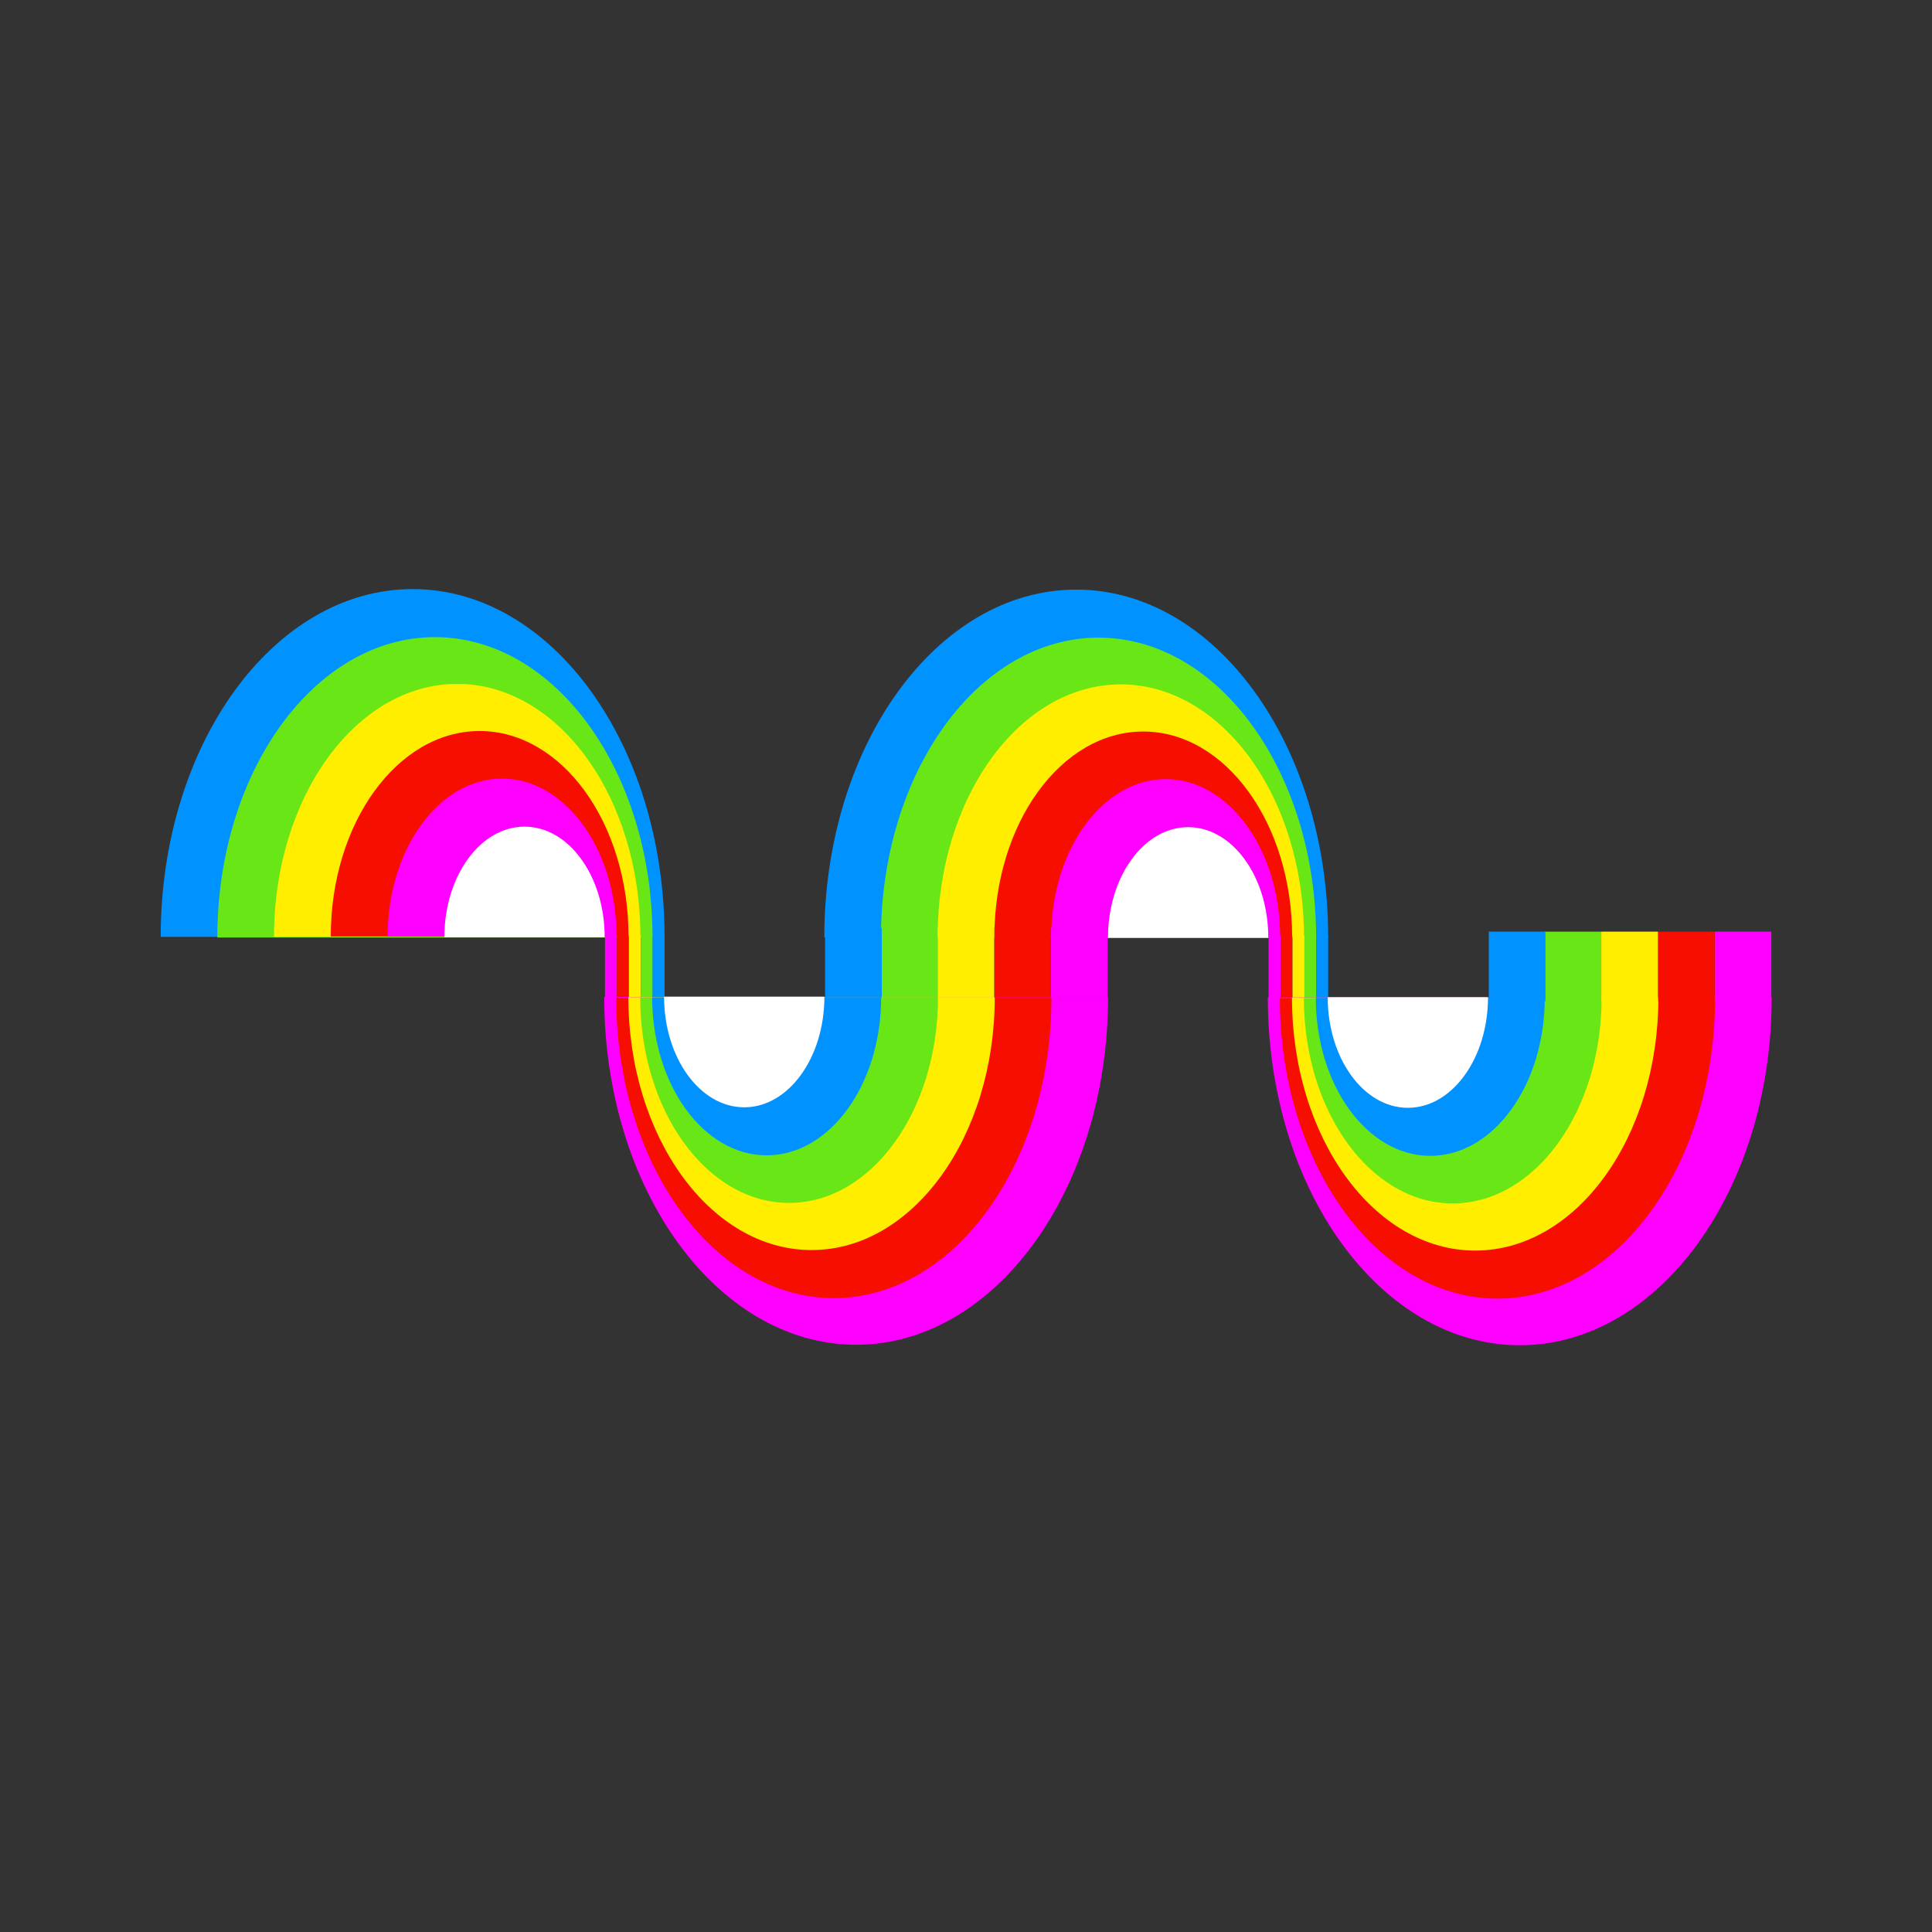 <svg:svg xmlns:dc="http://purl.org/dc/elements/1.1/" xmlns:ns1="http://sodipodi.sourceforge.net/DTD/sodipodi-0.dtd" xmlns:ns2="http://www.inkscape.org/namespaces/inkscape" xmlns:ns4="http://creativecommons.org/ns#" xmlns:rdf="http://www.w3.org/1999/02/22-rdf-syntax-ns#" xmlns:svg="http://www.w3.org/2000/svg" height="2235.592" id="svg3662" version="1.1" viewBox="-186.25 -680.78 2235.592 2235.592" width="2235.592" ns1:docname="rainbow-decoration.svg" ns2:version="0.48.3.1 r9886">
  <svg:rect x="-186.25" y="-680.78" width="2235.592" height="2235.592" fill="#333333" stroke="none"/>
  <ns1:namedview bordercolor="#666666" borderopacity="1.0" fit-margin-bottom="0" fit-margin-left="0" fit-margin-right="0" fit-margin-top="0" id="base" pagecolor="#ffffff" showgrid="false" ns2:current-layer="layer1" ns2:cx="978.7597" ns2:cy="492.59676" ns2:document-units="px" ns2:pageopacity="0.0" ns2:pageshadow="2" ns2:window-height="1124" ns2:window-maximized="1" ns2:window-width="1920" ns2:window-x="0" ns2:window-y="24" ns2:zoom="0.6" />
  <svg:g id="layer1" transform="translate(2317.1 59.285)" ns2:groupmode="layer" ns2:label="Layer 1">
    <svg:g id="g4143">
      <svg:g id="g5772-8" transform="matrix(.265 0 0 .265 -1287.5 -649.98)">
        <svg:g id="g5764-50">
          <svg:path d="m-231.33 2183.4c0-162.19 156.4-293.67 349.33-293.67 192.93 0 349.33 131.48 349.33 293.67h-349.33z" id="path5492-4" style="fill-rule:evenodd;fill:#0093ff" transform="matrix(3.149 0 0 5.171 -260.23 -7537.2)" ns1:cx="118" ns1:cy="2183.3623" ns1:end="6.2831853" ns1:rx="349.33334" ns1:ry="293.66666" ns1:start="3.1415927" ns1:type="arc" />
          <svg:path d="m-231.33 2183.4c0-162.19 156.4-293.67 349.33-293.67 192.93 0 349.33 131.48 349.33 293.67h-349.33z" id="path5492-2-9" style="fill-rule:evenodd;fill:#68e616" transform="matrix(2.72 0 0 4.466 -112.23 -5995.2)" ns1:cx="118" ns1:cy="2183.3623" ns1:end="6.2831853" ns1:rx="349.33334" ns1:ry="293.66666" ns1:start="3.1415927" ns1:type="arc" />
          <svg:path d="m-231.33 2183.4c0-162.19 156.4-293.67 349.33-293.67 192.93 0 349.33 131.48 349.33 293.67h-349.33z" id="path5492-2-4-06" style="fill-rule:evenodd;fill:#ffee00" transform="matrix(2.29 0 0 3.761 35.771 -4458.8)" ns1:cx="118" ns1:cy="2183.3623" ns1:end="6.2831853" ns1:rx="349.33334" ns1:ry="293.66666" ns1:start="3.1415927" ns1:type="arc" />
          <svg:path d="m-231.33 2183.4c0-162.19 156.4-293.67 349.33-293.67 192.93 0 349.33 131.48 349.33 293.67h-349.33z" id="path5492-2-4-5-8" style="fill-rule:evenodd;fill:#f60e00" transform="matrix(1.861 0 0 3.055 184.44 -2918.8)" ns1:cx="118" ns1:cy="2183.3623" ns1:end="6.2831853" ns1:rx="349.33334" ns1:ry="293.66666" ns1:start="3.1415927" ns1:type="arc" />
          <svg:path d="m-231.33 2183.4c0-162.19 156.4-293.67 349.33-293.67 192.93 0 349.33 131.48 349.33 293.67h-349.33z" id="path5492-2-4-5-5-8" style="fill-rule:evenodd;fill:#fe00ff" transform="matrix(1.431 0 0 2.35 333.11 -1378.8)" ns1:cx="118" ns1:cy="2183.3623" ns1:end="6.2831853" ns1:rx="349.33334" ns1:ry="293.66666" ns1:start="3.1415927" ns1:type="arc" />
          <svg:path d="m-231.33 2183.4c0-162.19 156.4-293.67 349.33-293.67 192.93 0 349.33 131.48 349.33 293.67h-349.33z" id="path5492-2-4-5-5-4-05" style="fill-rule:evenodd;fill:#ffffff" transform="matrix(1.002 0 0 1.645 481.77 163.23)" ns1:cx="118" ns1:cy="2183.3623" ns1:end="6.2831853" ns1:rx="349.33334" ns1:ry="293.66666" ns1:start="3.1415927" ns1:type="arc" />
        </svg:g>
        <svg:g id="g5654-6-7" transform="matrix(.421 0 0 .956 578.25 1587)">
          <svg:rect height="304" id="rect5584-24-36" style="fill-rule:evenodd;fill:#fe00ff" width="124" x="886" y="2258.4" />
          <svg:rect height="304" id="rect5584-2-1-8" style="fill-rule:evenodd;fill:#f60e00" width="124" x="1010" y="2258.4" />
          <svg:rect height="304" id="rect5584-3-2-2" style="fill-rule:evenodd;fill:#ffee00" width="124" x="1134" y="2258.4" />
          <svg:rect height="304" id="rect5584-2-4-3-0" style="fill-rule:evenodd;fill:#68e616" width="124" x="1258" y="2258.4" />
          <svg:rect height="304" id="rect5584-39-8-47" style="fill-rule:evenodd;fill:#0093ff" width="124" x="1380" y="2258.4" />
        </svg:g>
        <svg:path d="m-231.33 2183.4c0-162.19 156.4-293.67 349.33-293.67 192.93 0 349.33 131.48 349.33 293.67h-349.33z" id="path5492-25-1" style="fill-rule:evenodd;fill:#fe00ff" transform="matrix(-3.149 0 0 -5.171 2419.6 15306)" ns1:cx="118" ns1:cy="2183.3623" ns1:end="6.2831853" ns1:rx="349.33334" ns1:ry="293.66666" ns1:start="3.1415927" ns1:type="arc" />
        <svg:path d="m-231.33 2183.4c0-162.19 156.4-293.67 349.33-293.67 192.93 0 349.33 131.48 349.33 293.67h-349.33z" id="path5492-2-6-9" style="fill-rule:evenodd;fill:#f60e00" transform="matrix(-2.72 0 0 -4.466 2271.6 13770)" ns1:cx="118" ns1:cy="2183.3623" ns1:end="6.2831853" ns1:rx="349.33334" ns1:ry="293.66666" ns1:start="3.1415927" ns1:type="arc" />
        <svg:path d="m-231.33 2183.4c0-162.19 156.4-293.67 349.33-293.67 192.93 0 349.33 131.48 349.33 293.67h-349.33z" id="path5492-2-4-0-8" style="fill-rule:evenodd;fill:#ffee00" transform="matrix(-2.29 0 0 -3.761 2123.6 12228)" ns1:cx="118" ns1:cy="2183.3623" ns1:end="6.2831853" ns1:rx="349.33334" ns1:ry="293.66666" ns1:start="3.1415927" ns1:type="arc" />
        <svg:path d="m-231.33 2183.4c0-162.19 156.4-293.67 349.33-293.67 192.93 0 349.33 131.48 349.33 293.67h-349.33z" id="path5492-2-4-5-7-1" style="fill-rule:evenodd;fill:#68e616" transform="matrix(-1.861 0 0 -3.055 1974.9 10688)" ns1:cx="118" ns1:cy="2183.3623" ns1:end="6.2831853" ns1:rx="349.33334" ns1:ry="293.66666" ns1:start="3.1415927" ns1:type="arc" />
        <svg:path d="m-231.33 2183.4c0-162.19 156.4-293.67 349.33-293.67 192.93 0 349.33 131.48 349.33 293.67h-349.33z" id="path5492-2-4-5-5-45-1" style="fill-rule:evenodd;fill:#0093ff" transform="matrix(-1.431 0 0 -2.35 1826.2 9148)" ns1:cx="118" ns1:cy="2183.3623" ns1:end="6.2831853" ns1:rx="349.33334" ns1:ry="293.66666" ns1:start="3.1415927" ns1:type="arc" />
        <svg:path d="m-231.33 2183.4c0-162.19 156.4-293.67 349.33-293.67 192.93 0 349.33 131.48 349.33 293.67h-349.33z" id="path5492-2-4-5-5-4-0-52" style="fill-rule:evenodd;fill:#ffffff" transform="matrix(-1.002 0 0 -1.645 1677.6 7606)" ns1:cx="118" ns1:cy="2183.3623" ns1:end="6.2831853" ns1:rx="349.33334" ns1:ry="293.66666" ns1:start="3.1415927" ns1:type="arc" />
      </svg:g>
      <svg:g id="g5772-2-9" transform="matrix(.265 0 0 .265 -2055.4 -650.57)">
        <svg:g id="g5764-5-1">
          <svg:path d="m-231.33 2183.4c0-162.19 156.4-293.67 349.33-293.67 192.93 0 349.33 131.48 349.33 293.67h-349.33z" id="path5492-1-1" style="fill-rule:evenodd;fill:#0093ff" transform="matrix(3.149 0 0 5.171 -260.23 -7537.2)" ns1:cx="118" ns1:cy="2183.3623" ns1:end="6.2831853" ns1:rx="349.33334" ns1:ry="293.66666" ns1:start="3.1415927" ns1:type="arc" />
          <svg:path d="m-231.33 2183.4c0-162.19 156.4-293.67 349.33-293.67 192.93 0 349.33 131.48 349.33 293.67h-349.33z" id="path5492-2-8-4" style="fill-rule:evenodd;fill:#68e616" transform="matrix(2.72 0 0 4.466 -112.23 -5995.2)" ns1:cx="118" ns1:cy="2183.3623" ns1:end="6.2831853" ns1:rx="349.33334" ns1:ry="293.66666" ns1:start="3.1415927" ns1:type="arc" />
          <svg:path d="m-231.33 2183.4c0-162.19 156.4-293.67 349.33-293.67 192.93 0 349.33 131.48 349.33 293.67h-349.33z" id="path5492-2-4-4-3" style="fill-rule:evenodd;fill:#ffee00" transform="matrix(2.29 0 0 3.761 35.771 -4458.8)" ns1:cx="118" ns1:cy="2183.3623" ns1:end="6.2831853" ns1:rx="349.33334" ns1:ry="293.66666" ns1:start="3.1415927" ns1:type="arc" />
          <svg:path d="m-231.33 2183.4c0-162.19 156.4-293.67 349.33-293.67 192.93 0 349.33 131.48 349.33 293.67h-349.33z" id="path5492-2-4-5-6-9" style="fill-rule:evenodd;fill:#f60e00" transform="matrix(1.861 0 0 3.055 184.44 -2918.8)" ns1:cx="118" ns1:cy="2183.3623" ns1:end="6.2831853" ns1:rx="349.33334" ns1:ry="293.66666" ns1:start="3.1415927" ns1:type="arc" />
          <svg:path d="m-231.33 2183.4c0-162.19 156.4-293.67 349.33-293.67 192.93 0 349.33 131.48 349.33 293.67h-349.33z" id="path5492-2-4-5-5-0-1" style="fill-rule:evenodd;fill:#fe00ff" transform="matrix(1.431 0 0 2.35 333.11 -1378.8)" ns1:cx="118" ns1:cy="2183.3623" ns1:end="6.2831853" ns1:rx="349.33334" ns1:ry="293.66666" ns1:start="3.1415927" ns1:type="arc" />
          <svg:path d="m-231.33 2183.4c0-162.19 156.4-293.67 349.33-293.67 192.93 0 349.33 131.48 349.33 293.67h-349.33z" id="path5492-2-4-5-5-4-7-6" style="fill-rule:evenodd;fill:#ffffff" transform="matrix(1.002 0 0 1.645 481.77 163.23)" ns1:cx="118" ns1:cy="2183.3623" ns1:end="6.2831853" ns1:rx="349.33334" ns1:ry="293.66666" ns1:start="3.1415927" ns1:type="arc" />
        </svg:g>
        <svg:g id="g5654-6-0-3" transform="matrix(.421 0 0 .956 578.25 1587)">
          <svg:rect height="304" id="rect5584-24-3-2" style="fill-rule:evenodd;fill:#fe00ff" width="124" x="886" y="2258.4" />
          <svg:rect height="304" id="rect5584-2-1-1-8" style="fill-rule:evenodd;fill:#f60e00" width="124" x="1010" y="2258.4" />
          <svg:rect height="304" id="rect5584-3-2-3-1" style="fill-rule:evenodd;fill:#ffee00" width="124" x="1134" y="2258.4" />
          <svg:rect height="304" id="rect5584-2-4-3-1-2" style="fill-rule:evenodd;fill:#68e616" width="124" x="1258" y="2258.4" />
          <svg:rect height="304" id="rect5584-39-8-4-9" style="fill-rule:evenodd;fill:#0093ff" width="124" x="1380" y="2258.4" />
        </svg:g>
        <svg:path d="m-231.33 2183.4c0-162.19 156.4-293.67 349.33-293.67 192.93 0 349.33 131.48 349.33 293.67h-349.33z" id="path5492-25-0-2" style="fill-rule:evenodd;fill:#fe00ff" transform="matrix(-3.149 0 0 -5.171 2419.6 15306)" ns1:cx="118" ns1:cy="2183.3623" ns1:end="6.2831853" ns1:rx="349.33334" ns1:ry="293.66666" ns1:start="3.1415927" ns1:type="arc" />
        <svg:path d="m-231.33 2183.4c0-162.19 156.4-293.67 349.33-293.67 192.93 0 349.33 131.48 349.33 293.67h-349.33z" id="path5492-2-6-2-7" style="fill-rule:evenodd;fill:#f60e00" transform="matrix(-2.72 0 0 -4.466 2271.6 13770)" ns1:cx="118" ns1:cy="2183.3623" ns1:end="6.2831853" ns1:rx="349.33334" ns1:ry="293.66666" ns1:start="3.1415927" ns1:type="arc" />
        <svg:path d="m-231.33 2183.4c0-162.19 156.4-293.67 349.33-293.67 192.93 0 349.33 131.48 349.33 293.67h-349.33z" id="path5492-2-4-0-9-6" style="fill-rule:evenodd;fill:#ffee00" transform="matrix(-2.29 0 0 -3.761 2123.6 12228)" ns1:cx="118" ns1:cy="2183.3623" ns1:end="6.2831853" ns1:rx="349.33334" ns1:ry="293.66666" ns1:start="3.1415927" ns1:type="arc" />
        <svg:path d="m-231.33 2183.4c0-162.19 156.4-293.67 349.33-293.67 192.93 0 349.33 131.48 349.33 293.67h-349.33z" id="path5492-2-4-5-7-8-7" style="fill-rule:evenodd;fill:#68e616" transform="matrix(-1.861 0 0 -3.055 1974.9 10688)" ns1:cx="118" ns1:cy="2183.3623" ns1:end="6.2831853" ns1:rx="349.33334" ns1:ry="293.66666" ns1:start="3.1415927" ns1:type="arc" />
        <svg:path d="m-231.33 2183.4c0-162.19 156.4-293.67 349.33-293.67 192.93 0 349.33 131.48 349.33 293.67h-349.33z" id="path5492-2-4-5-5-45-2-6" style="fill-rule:evenodd;fill:#0093ff" transform="matrix(-1.431 0 0 -2.35 1826.2 9148)" ns1:cx="118" ns1:cy="2183.3623" ns1:end="6.2831853" ns1:rx="349.33334" ns1:ry="293.66666" ns1:start="3.1415927" ns1:type="arc" />
        <svg:path d="m-231.33 2183.4c0-162.19 156.4-293.67 349.33-293.67 192.93 0 349.33 131.48 349.33 293.67h-349.33z" id="path5492-2-4-5-5-4-0-5-4" style="fill-rule:evenodd;fill:#ffffff" transform="matrix(-1.002 0 0 -1.645 1677.6 7606)" ns1:cx="118" ns1:cy="2183.3623" ns1:end="6.2831853" ns1:rx="349.33334" ns1:ry="293.66666" ns1:start="3.1415927" ns1:type="arc" />
      </svg:g>
      <svg:g id="g5654-1-9" transform="matrix(-.529 0 0 .265 -753.03 -264.91)">
        <svg:rect height="304" id="rect5584-0-6" style="fill-rule:evenodd;fill:#fe00ff" width="124" x="886" y="2258.4" />
        <svg:rect height="304" id="rect5584-2-5-8" style="fill-rule:evenodd;fill:#f60e00" width="124" x="1010" y="2258.4" />
        <svg:rect height="304" id="rect5584-3-0-6" style="fill-rule:evenodd;fill:#ffee00" width="124" x="1134" y="2258.4" />
        <svg:rect height="304" id="rect5584-2-4-2-7" style="fill-rule:evenodd;fill:#68e616" width="124" x="1258" y="2258.4" />
        <svg:rect height="304" id="rect5584-39-5-0" style="fill-rule:evenodd;fill:#0093ff" width="124" x="1380" y="2258.4" />
      </svg:g>
      <svg:g id="g5654-1-5-7" transform="matrix(-.529 0 0 .265 15.036 -260.5)">
        <svg:rect height="304" id="rect5584-0-0-8" style="fill-rule:evenodd;fill:#fe00ff" width="124" x="886" y="2258.4" />
        <svg:rect height="304" id="rect5584-2-5-5-1" style="fill-rule:evenodd;fill:#f60e00" width="124" x="1010" y="2258.4" />
        <svg:rect height="304" id="rect5584-3-0-9-2" style="fill-rule:evenodd;fill:#ffee00" width="124" x="1134" y="2258.4" />
        <svg:rect height="304" id="rect5584-2-4-2-5-3" style="fill-rule:evenodd;fill:#68e616" width="124" x="1258" y="2258.4" />
        <svg:rect height="304" id="rect5584-39-5-5-2" style="fill-rule:evenodd;fill:#0093ff" width="124" x="1380" y="2258.4" />
      </svg:g>
    </svg:g>
  </svg:g>
</svg:svg>